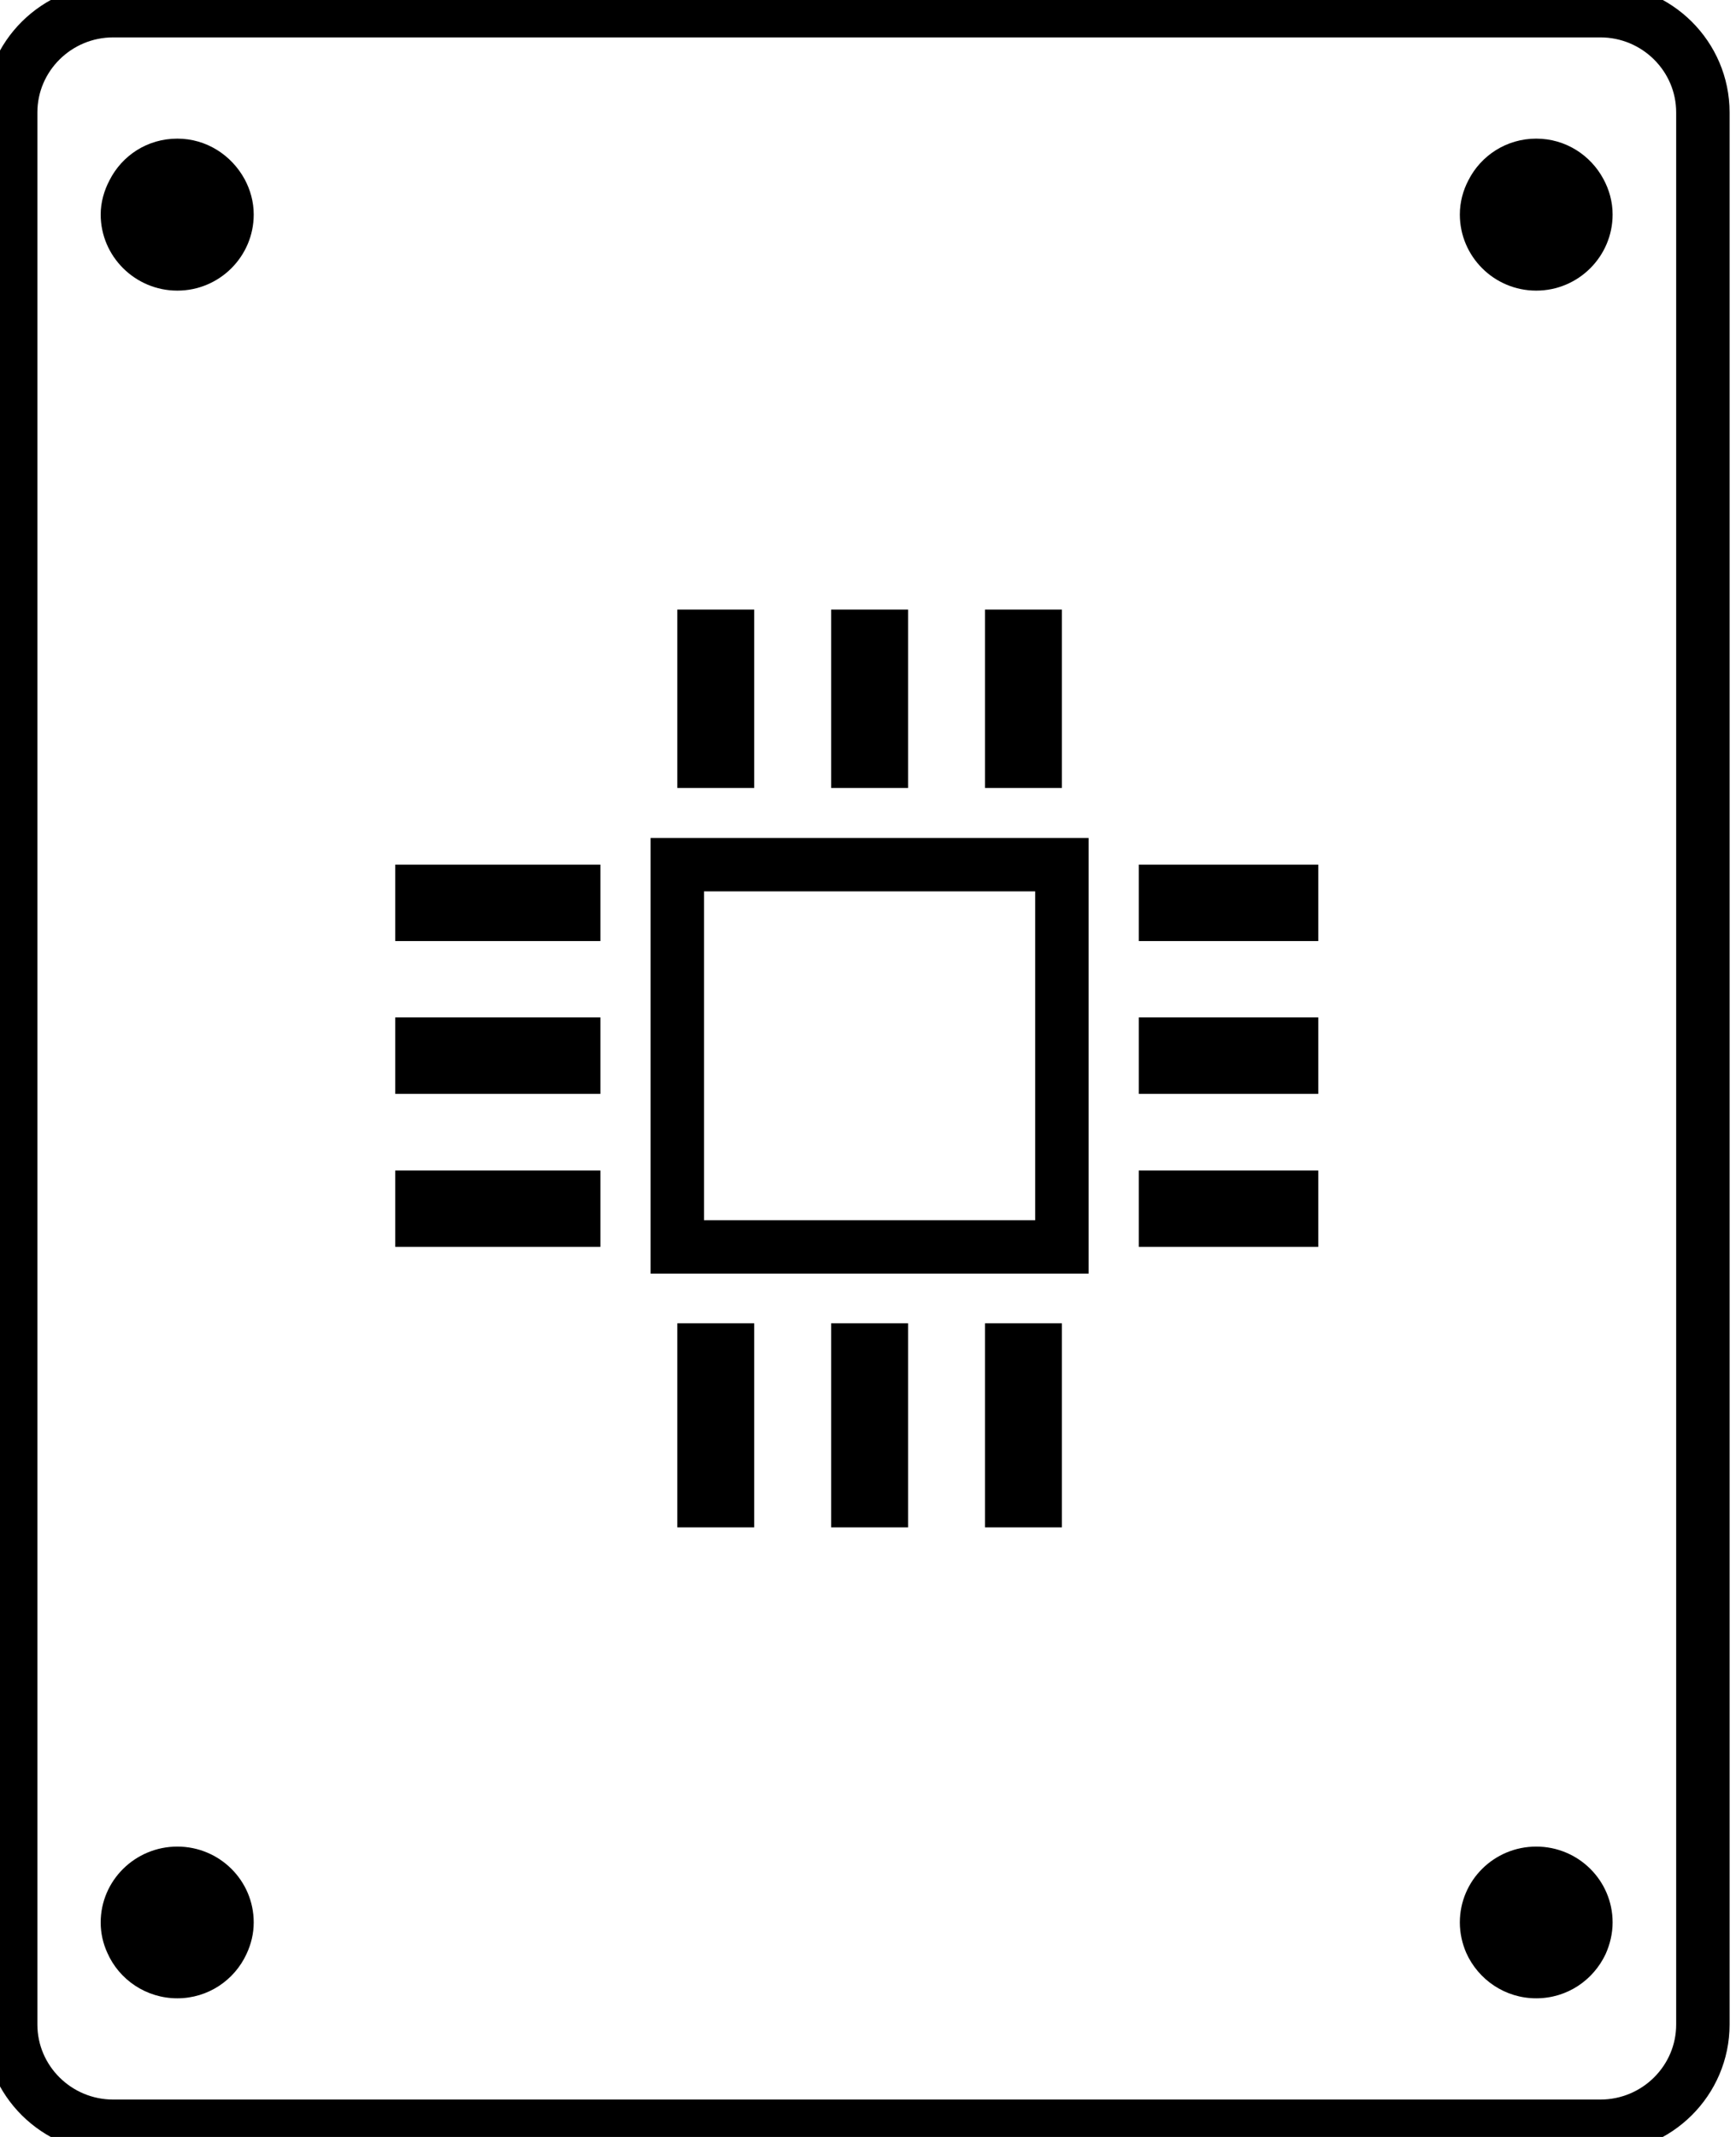 <?xml version="1.0" encoding="utf-8"?>
<!-- Generator: Avocode 2.6.0 - http://avocode.com -->
<svg height="80" width="65" xmlns:xlink="http://www.w3.org/1999/xlink" xmlns="http://www.w3.org/2000/svg" viewBox="0 0 65 80">
    <path fill="#000000" fill-rule="evenodd" d="M 6.64 10.88 C 8.22 10.88 9.5 9.6 9.5 8.03 C 9.5 7.55 9.37 7.1 9.16 6.71 C 8.67 5.81 7.73 5.19 6.64 5.19 C 5.52 5.19 4.57 5.82 4.1 6.75 C 3.9 7.13 3.77 7.57 3.77 8.03 C 3.77 9.6 5.06 10.88 6.64 10.88 L 6.64 10.88 Z M 6.64 10.88" />
    <path fill="#000000" fill-rule="evenodd" d="M 6.64 74.81 C 7.79 74.81 8.78 74.13 9.23 73.15 C 9.4 72.79 9.5 72.39 9.5 71.97 C 9.5 70.4 8.22 69.13 6.64 69.13 C 5.06 69.13 3.77 70.4 3.77 71.97 C 3.77 72.38 3.86 72.76 4.02 73.11 C 4.46 74.11 5.47 74.81 6.64 74.81" />
    <path fill="#000000" fill-rule="evenodd" d="M 57.52 10.88 C 59.1 10.88 60.38 9.6 60.38 8.03 C 60.38 7.55 60.25 7.1 60.04 6.71 C 59.56 5.81 58.62 5.19 57.52 5.19 C 56.41 5.19 55.45 5.82 54.98 6.75 C 54.78 7.13 54.66 7.57 54.66 8.03 C 54.66 9.6 55.94 10.88 57.52 10.88" />
    <path fill="#000000" fill-rule="evenodd" d="M 57.52 74.81 C 58.68 74.81 59.66 74.13 60.12 73.15 C 60.28 72.79 60.38 72.39 60.38 71.97 C 60.38 70.4 59.1 69.13 57.52 69.13 C 55.94 69.13 54.66 70.4 54.66 71.97 C 54.66 72.38 54.75 72.76 54.9 73.11 C 55.35 74.11 56.35 74.81 57.52 74.81" />
    <path fill="#000000" fill-rule="evenodd" d="M 25.36 57.18 L 28.24 57.18 L 28.24 49.54 L 25.36 49.54 L 25.36 57.18 Z M 25.36 57.18" />
    <path fill="#000000" fill-rule="evenodd" d="M 31.12 57.18 L 34 57.18 L 34 49.54 L 31.12 49.54 L 31.12 57.18 Z M 31.12 57.18" />
    <path fill="#000000" fill-rule="evenodd" d="M 36.88 57.18 L 39.76 57.18 L 39.76 49.54 L 36.88 49.54 L 36.88 57.18 Z M 36.88 57.18" />
    <path fill="#000000" fill-rule="evenodd" d="M 25.36 29.5 L 28.24 29.5 L 28.24 22.82 L 25.36 22.82 L 25.36 29.5 Z M 25.36 29.5" />
    <path fill="#000000" fill-rule="evenodd" d="M 31.12 29.5 L 34 29.5 L 34 22.82 L 31.12 22.82 L 31.12 29.5 Z M 31.12 29.5" />
    <path fill="#000000" fill-rule="evenodd" d="M 36.88 29.5 L 39.76 29.5 L 39.76 22.82 L 36.88 22.82 L 36.88 29.5 Z M 36.88 29.5" />
    <path fill="#000000" fill-rule="evenodd" d="M 42.64 35.23 L 49.36 35.23 L 49.36 32.37 L 42.64 32.37 L 42.64 35.23 Z M 42.64 35.23" />
    <path fill="#000000" fill-rule="evenodd" d="M 42.64 40.95 L 49.36 40.95 L 49.36 38.09 L 42.64 38.09 L 42.64 40.95 Z M 42.64 40.95" />
    <path fill="#000000" fill-rule="evenodd" d="M 42.64 46.68 L 49.36 46.68 L 49.36 43.82 L 42.64 43.82 L 42.64 46.68 Z M 42.64 46.68" />
    <path fill="#000000" fill-rule="evenodd" d="M 14.8 35.23 L 22.48 35.23 L 22.48 32.37 L 14.8 32.37 L 14.8 35.23 Z M 14.8 35.23" />
    <path fill="#000000" fill-rule="evenodd" d="M 14.8 40.95 L 22.48 40.95 L 22.48 38.09 L 14.8 38.09 L 14.8 40.95 Z M 14.8 40.95" />
    <path fill="#000000" fill-rule="evenodd" d="M 14.8 46.68 L 22.48 46.68 L 22.48 43.82 L 14.8 43.82 L 14.8 46.68 Z M 14.8 46.68" />
    <path stroke-linejoin="miter" stroke-linecap="butt" stroke-width="2" stroke="#000000" fill="none" fill-rule="evenodd" d="M 25.36 46.68 L 39.76 46.68 L 39.76 32.37 L 25.36 32.37 L 25.36 46.68 Z M 25.36 46.68" />
    <path stroke-linejoin="miter" stroke-linecap="butt" stroke-width="2" stroke="#000000" fill="none" fill-rule="evenodd" d="M 4.24 0.4 L 59.92 0.4 C 62.04 0.4 63.76 2.11 63.76 4.21 L 63.76 75.79 C 63.76 77.89 62.04 79.6 59.92 79.6 L 4.24 79.6 C 2.12 79.6 0.4 77.89 0.4 75.79 L 0.4 4.21 C 0.4 2.11 2.12 0.4 4.24 0.4 L 4.24 0.4 Z M 4.24 0.4" />
</svg>